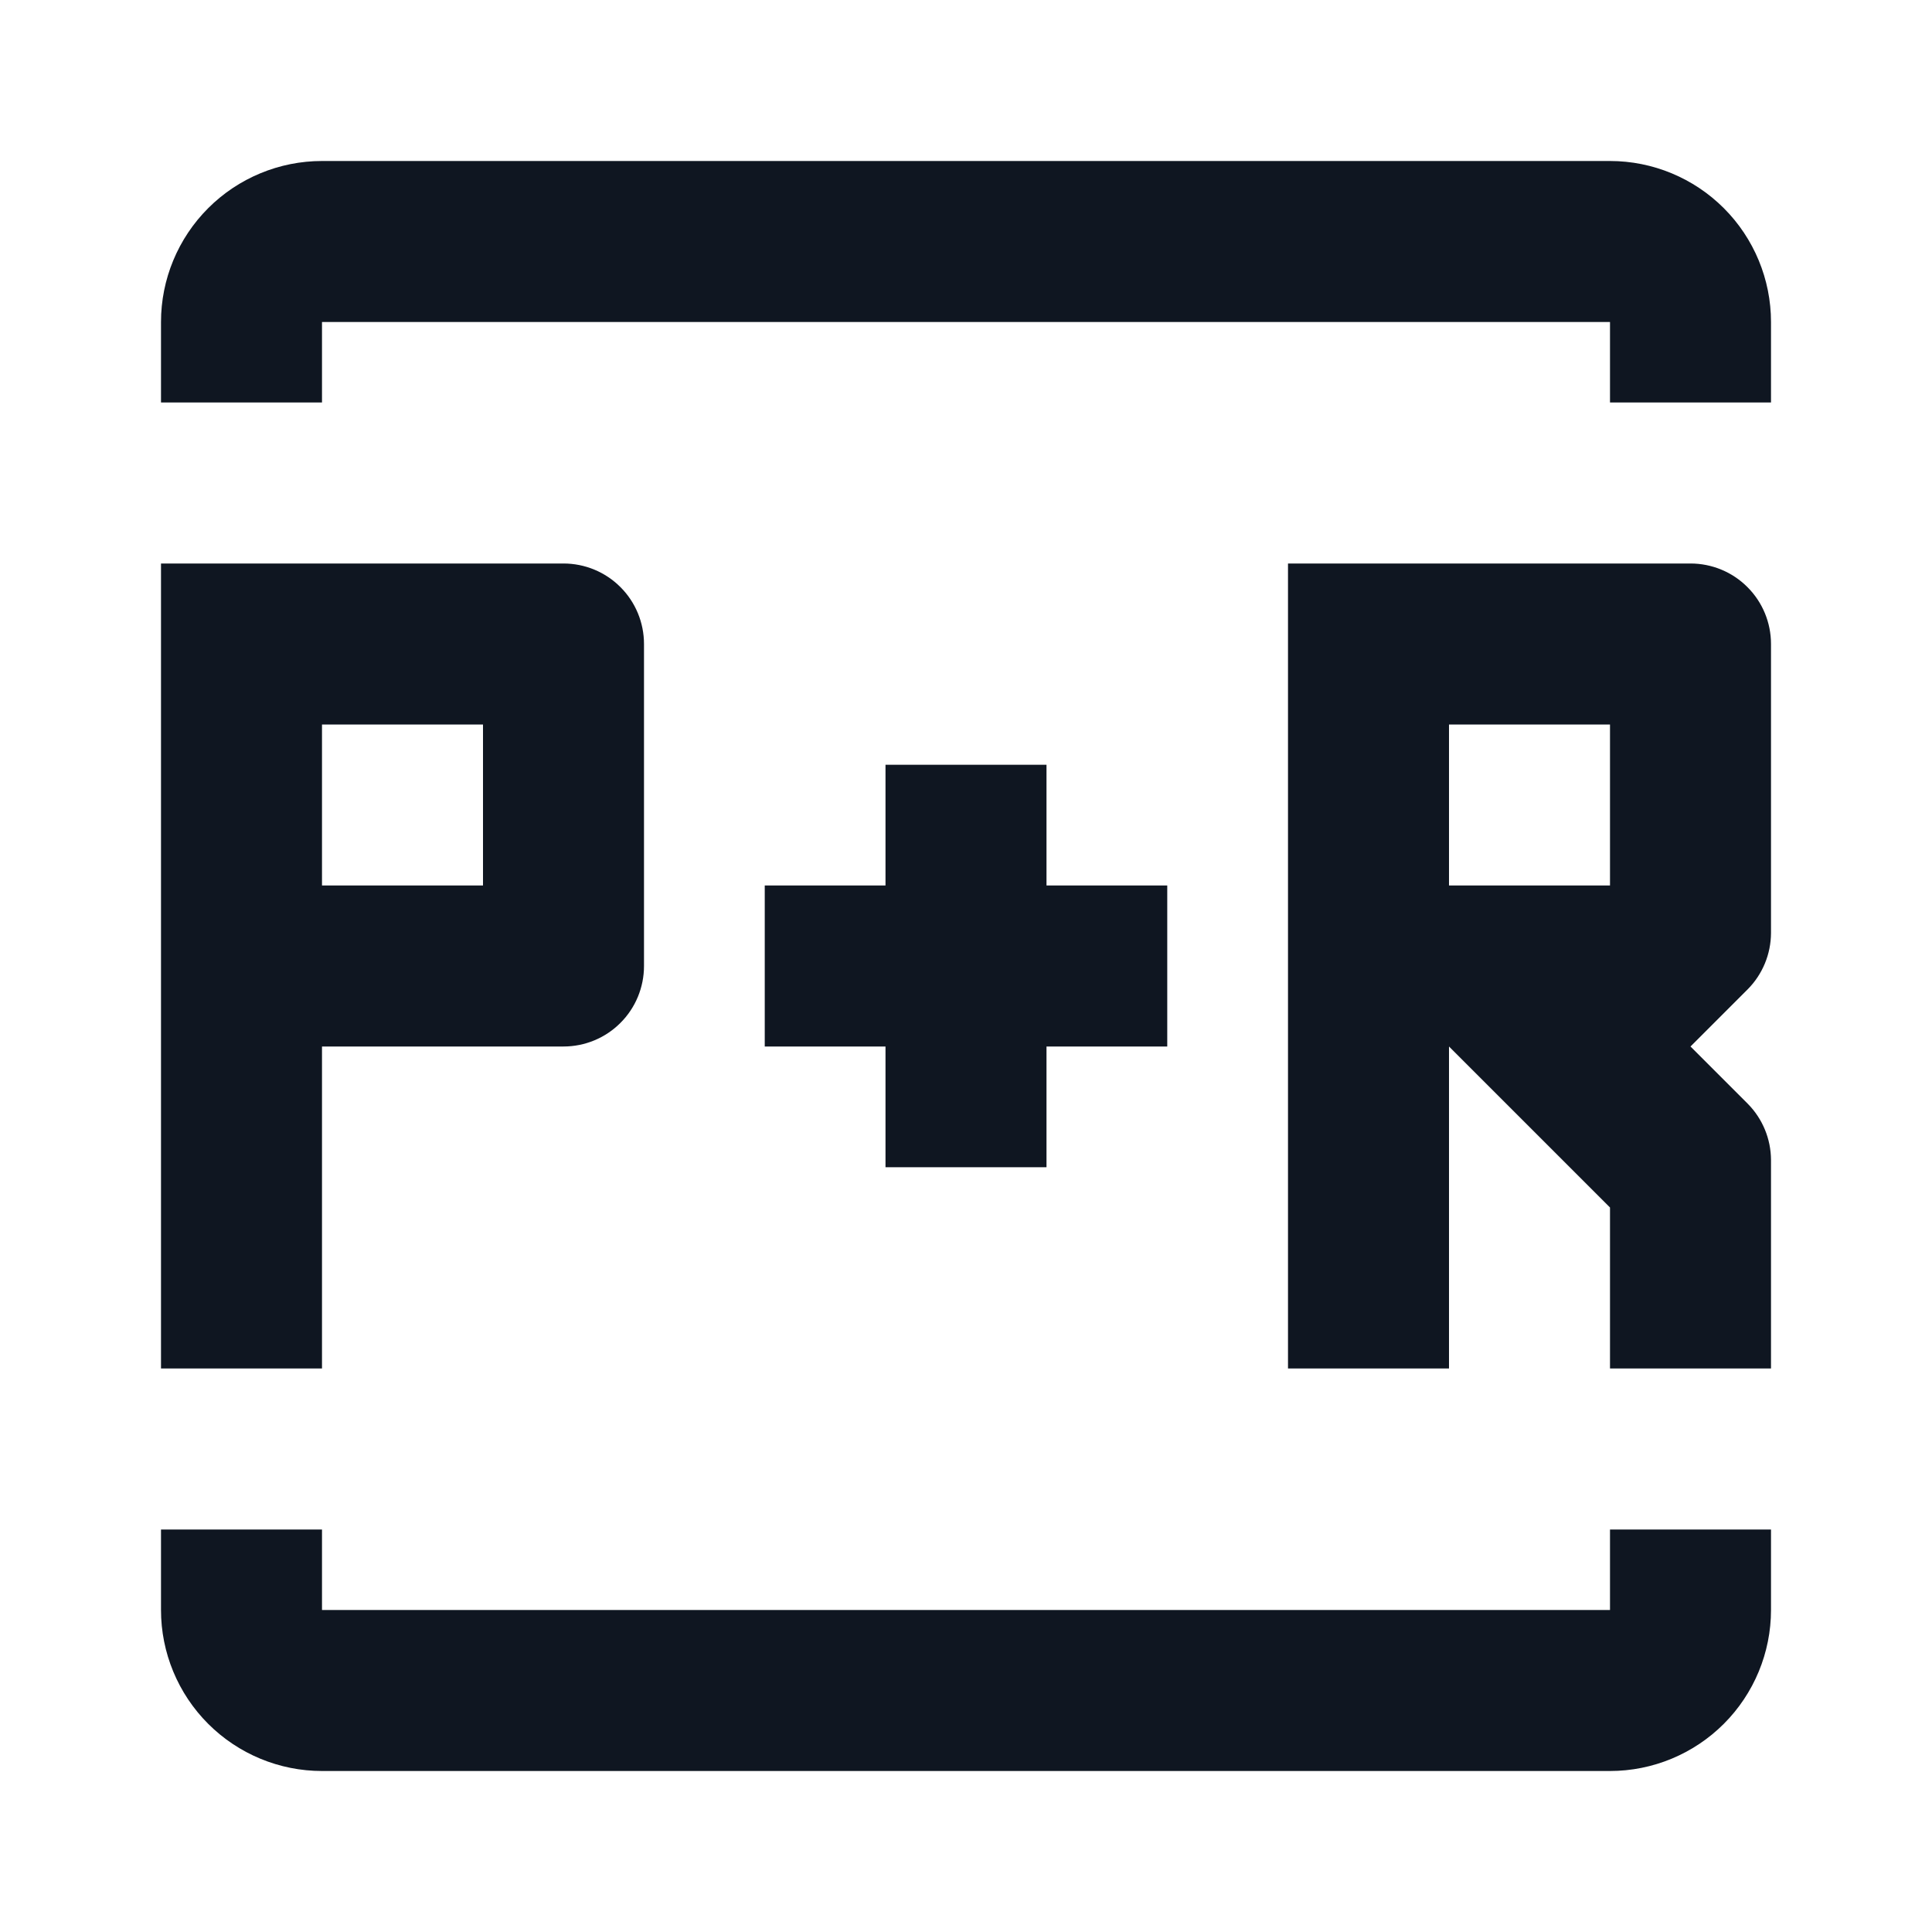 <svg width="24" height="24" viewBox="0 0 24 24" fill="none" xmlns="http://www.w3.org/2000/svg">
<path d="M7 7H2V17H4V13H7C7.265 13 7.52 12.895 7.707 12.707C7.895 12.52 8 12.265 8 12V8C8 7.735 7.895 7.48 7.707 7.293C7.52 7.105 7.265 7 7 7ZM6 11H4V9H6V11ZM14.5 11V13H13V14.5H11V13H9.5V11H11V9.5H13V11H14.5ZM20 19V20H4V19H2V20C2 20.53 2.211 21.039 2.586 21.414C2.961 21.789 3.47 22 4 22H20C20.53 22 21.039 21.789 21.414 21.414C21.789 21.039 22 20.53 22 20V19H20ZM4 5V4H20V5H22V4C22 3.47 21.789 2.961 21.414 2.586C21.039 2.211 20.53 2 20 2H4C3.47 2 2.961 2.211 2.586 2.586C2.211 2.961 2 3.47 2 4V5H4ZM22 8C22 7.735 21.895 7.48 21.707 7.293C21.52 7.105 21.265 7 21 7H16V17H18V13L19 14L20 15V17H22V14.41C21.999 14.148 21.895 13.896 21.71 13.71L21 13L21.71 12.29C21.895 12.104 21.999 11.852 22 11.59V8ZM18 9H20V11H18V9Z" fill="#0F1621"/>
</svg>
